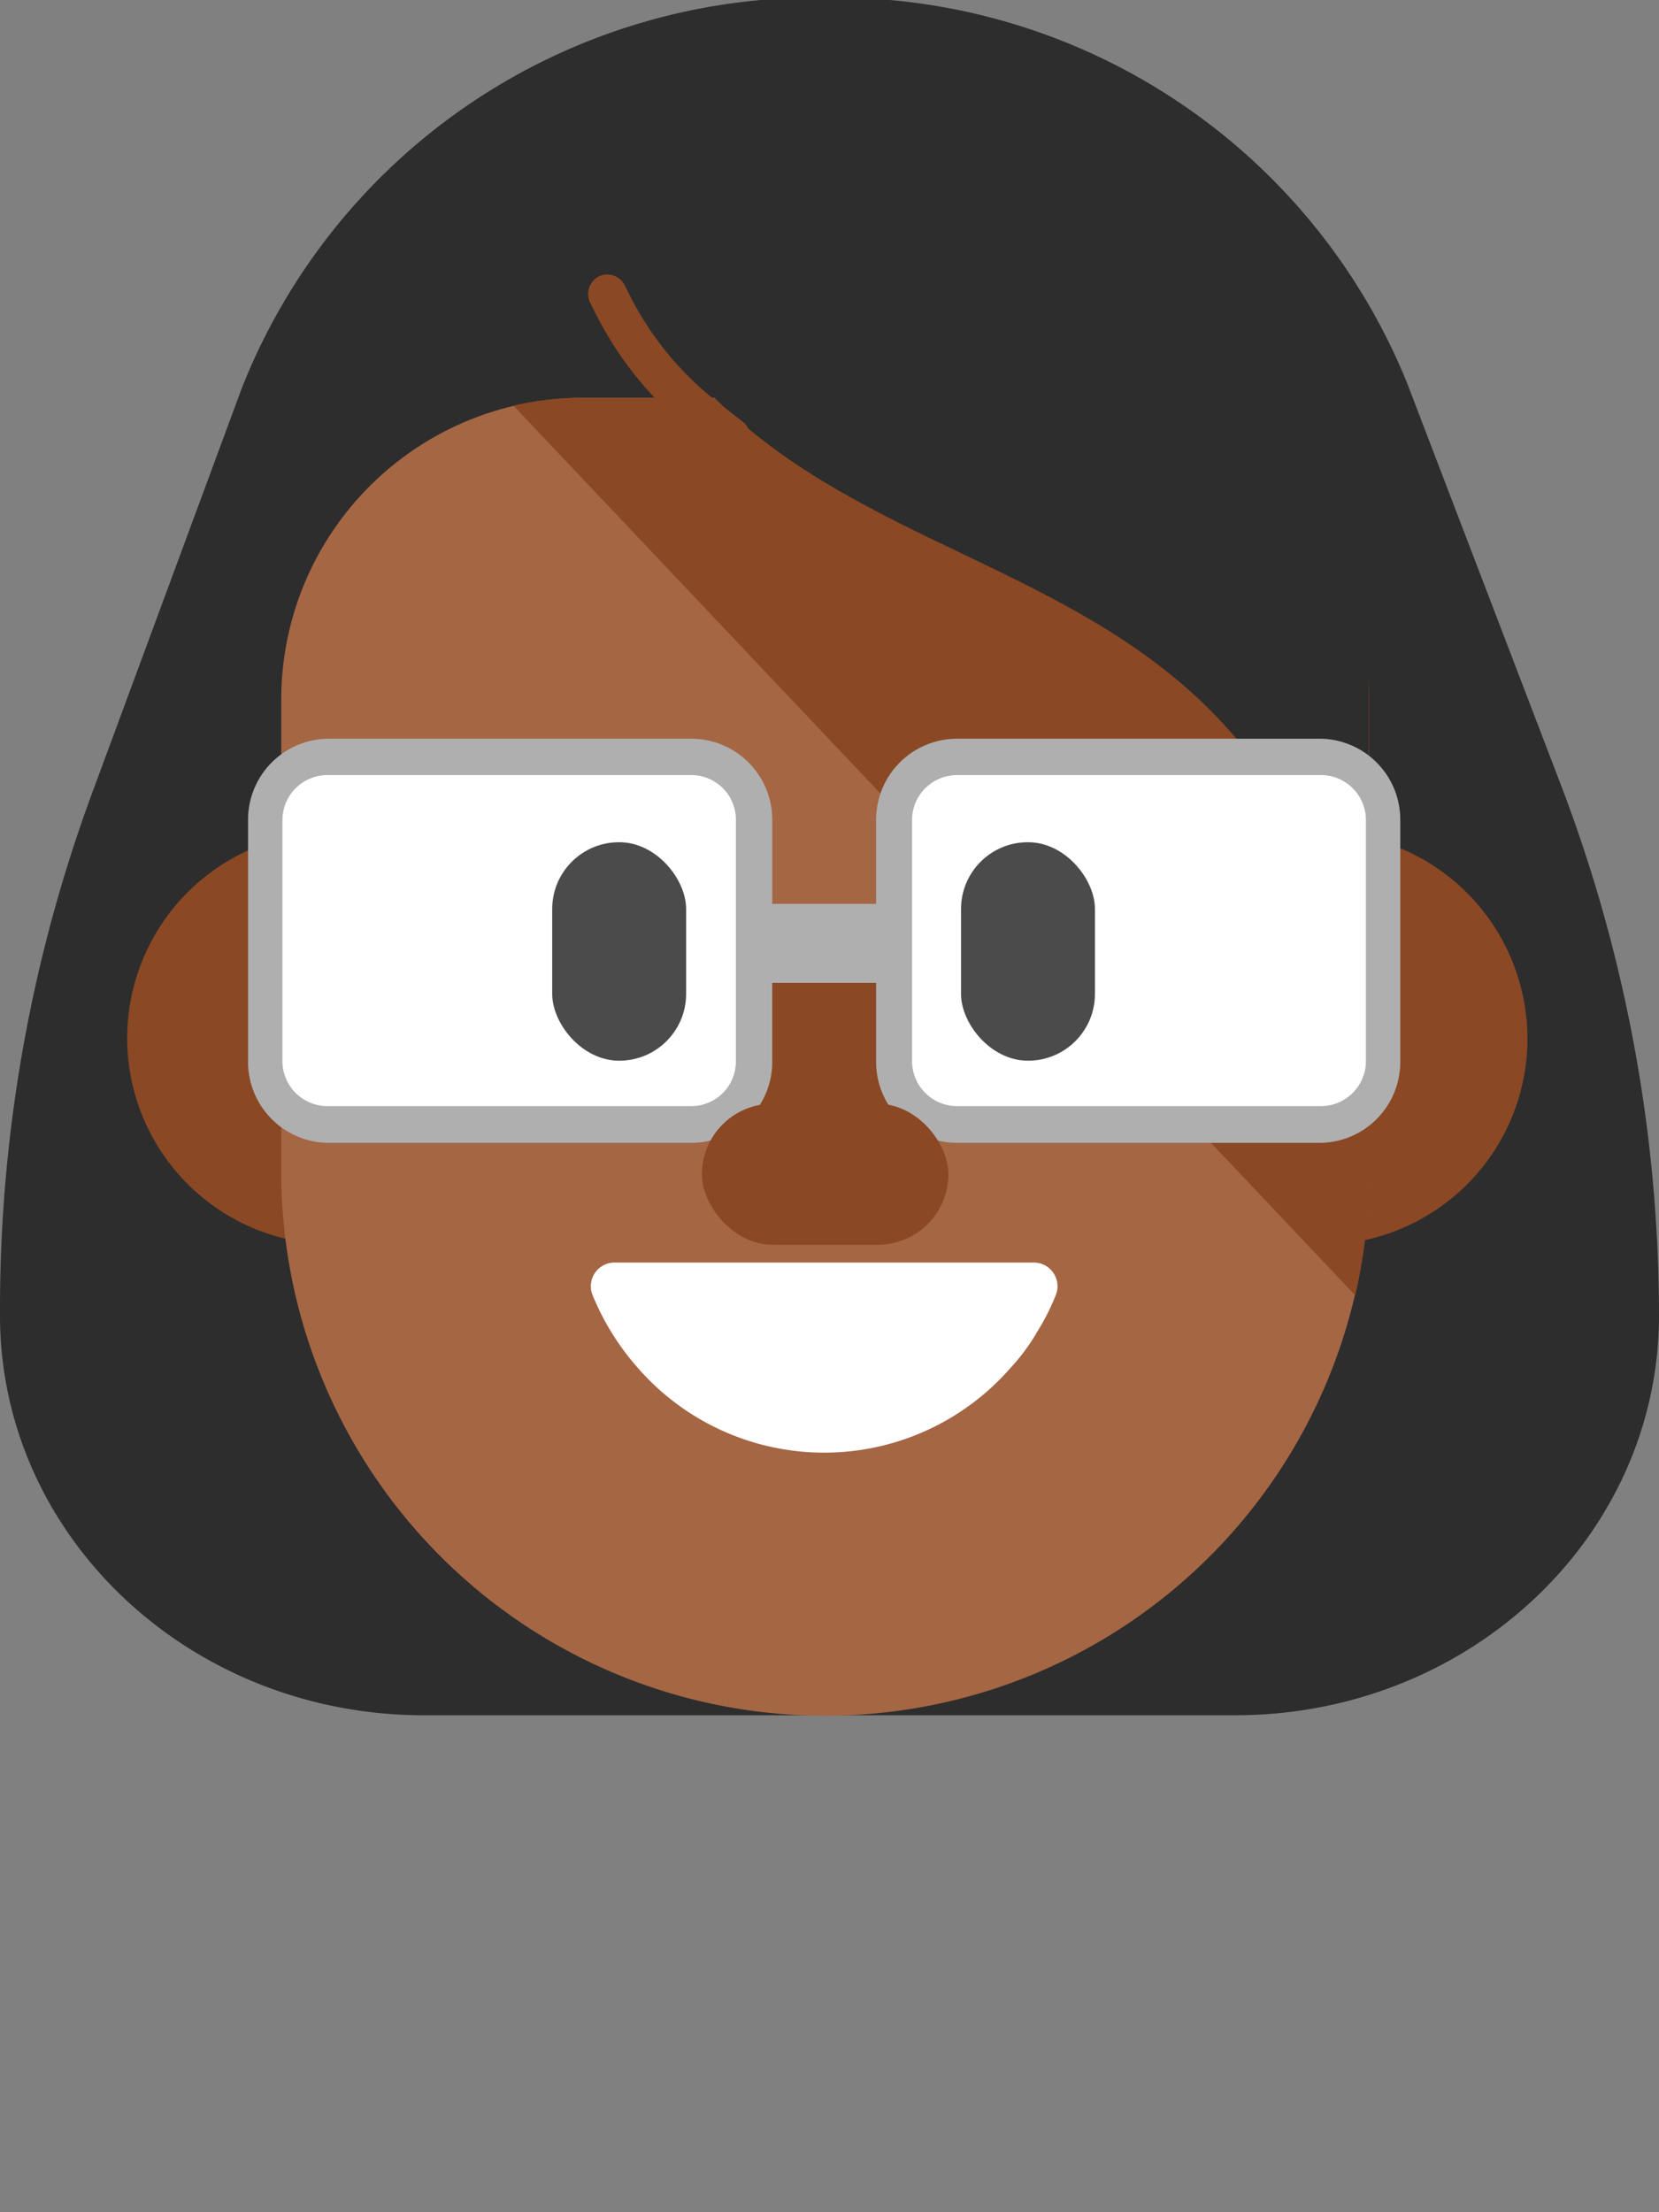 <svg id="Layer_3" data-name="Layer 3" xmlns="http://www.w3.org/2000/svg" viewBox="0 0 42 56"><rect x="0" y="0" width="42" height="56" fill="#808080" stroke="none"/><defs><style>.cls-1{fill:#2d2d2d}.cls-2{fill:#8b4824}.cls-4{fill:#fff}.cls-5{fill:#afafaf}.cls-6{fill:#4b4b4b}</style></defs><path class="cls-1" d="M31.27 43.42H10.73C4.8 43.42 0 38.89 0 33.3v-.21A37.74 37.74 0 0 1 2.36 20L6.12 9.83A15.63 15.63 0 0 1 20.9-.06a15.63 15.63 0 0 1 14.72 9.75l3.87 10.11A37.7 37.7 0 0 1 42 33.3c0 5.59-4.8 10.12-10.73 10.12z"/><path class="cls-2" d="M8.44 21.06V31.5a5.22 5.22 0 0 1 0-10.44zM38.67 26.29a5.22 5.22 0 0 1-5.22 5.22h-.12V21.07h.12a5.23 5.23 0 0 1 5.22 5.22z"/><path d="M34.65 17.71v12a13.59 13.59 0 0 1-.35 3.08 13.77 13.77 0 0 1-27.18-3.13V17.71a7.64 7.64 0 0 1 7.64-7.64H27a7.64 7.64 0 0 1 7.65 7.64z" fill="#a56644"/><path class="cls-2" d="M34.66 17.71v12a13.59 13.59 0 0 1-.35 3.08L13 10.27a7.67 7.67 0 0 1 1.74-.2H27a7.64 7.64 0 0 1 7.66 7.64z"/><path class="cls-1" d="M34.65 21.89v-8.71L28.84 5.8l-10.75 4.27c4.51 4.52 11.66 4.4 14.91 11.29a15.45 15.45 0 0 1 1.65.53z"/><path class="cls-2" d="M18.98 23.88h3.83v5.11h-3.83z"/><rect class="cls-4" x="6.69" y="19.16" width="12.41" height="9.31" rx="1.59" ry="1.59"/><path class="cls-5" d="M17.5 28.93H8.28a2.05 2.05 0 0 1-2-2.05v-6.13a2.05 2.05 0 0 1 2-2.05h9.22a2.05 2.05 0 0 1 2.05 2.05v6.13a2.05 2.05 0 0 1-2.05 2.05zm-9.22-9.31a1.14 1.14 0 0 0-1.13 1.13v6.13A1.14 1.14 0 0 0 8.28 28h9.22a1.13 1.13 0 0 0 1.13-1.13v-6.12a1.13 1.13 0 0 0-1.13-1.13z"/><rect class="cls-4" x="22.63" y="19.16" width="12.41" height="9.31" rx="1.59" ry="1.59" transform="rotate(-180 28.835 23.815)"/><path class="cls-5" d="M33.45 28.93h-9.22a2.05 2.05 0 0 1-2.05-2.05v-6.13a2.05 2.05 0 0 1 2.05-2.05h9.22a2.05 2.05 0 0 1 2 2.05v6.13a2.05 2.05 0 0 1-2 2.05zm-9.22-9.31a1.14 1.14 0 0 0-1.14 1.13v6.13A1.14 1.14 0 0 0 24.23 28h9.22a1.14 1.14 0 0 0 1.13-1.13v-6.12a1.14 1.14 0 0 0-1.13-1.13z"/><rect class="cls-6" x="13.98" y="21.32" width="3.39" height="5.53" rx="1.69" ry="1.69"/><rect class="cls-6" x="24.33" y="21.32" width="3.39" height="5.53" rx="1.69" ry="1.69"/><path class="cls-4" d="M26.73 32.78a5.79 5.79 0 0 1-.47.93 5.09 5.09 0 0 1-.68.92 6.26 6.26 0 0 1-9.43 0A6.49 6.49 0 0 1 15 32.78a.6.6 0 0 1 .55-.82h10.63a.6.6 0 0 1 .55.82z"/><rect class="cls-2" x="17.77" y="27.94" width="6.24" height="3.57" rx="1.79" ry="1.79"/><path class="cls-2" d="M18.5 11.57a.5.5 0 0 1-.31-.1l-.72-.57a9 9 0 0 1-2.41-3l-.13-.26a.51.51 0 0 1 .22-.64.5.5 0 0 1 .67.23l.13.26a8 8 0 0 0 2.14 2.63l.72.56a.51.51 0 0 1 .08.71.5.5 0 0 1-.39.18z"/><path class="cls-5" d="M18.98 22.88h3.83v2h-3.83z"/></svg>